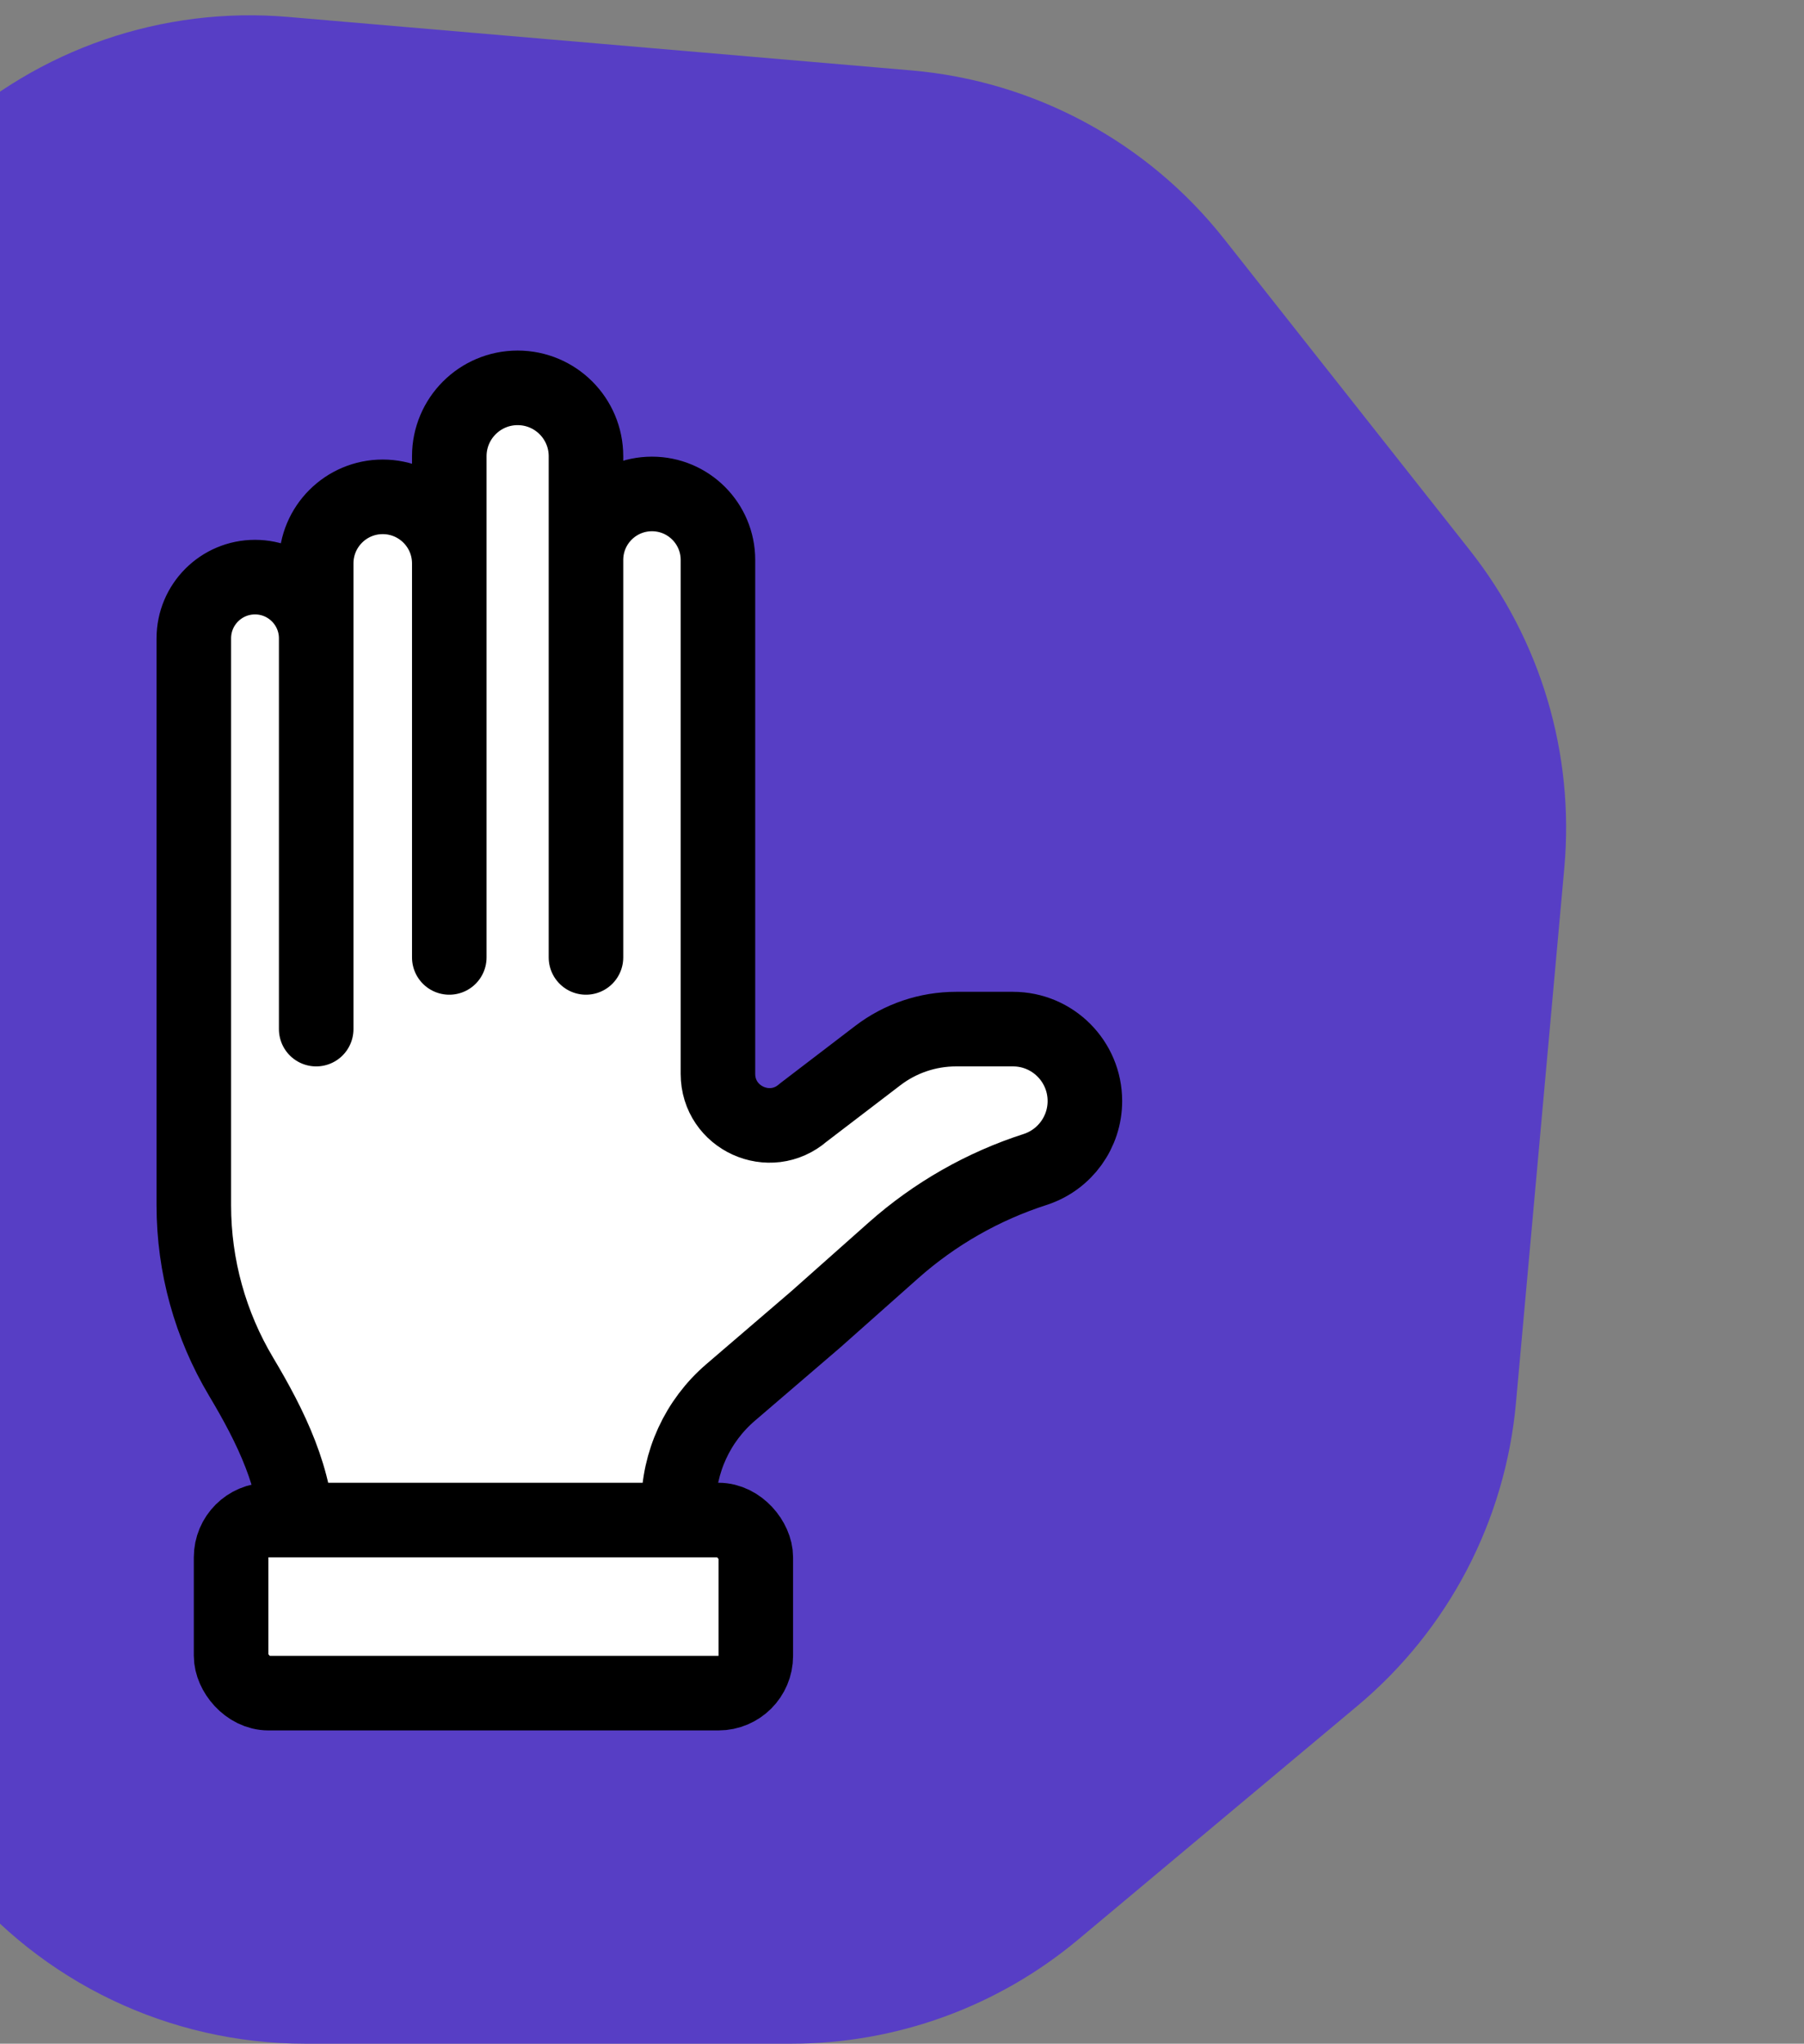 <svg width="121" height="137" viewBox="15 0 121 137" fill="none" xmlns="http://www.w3.org/2000/svg">
<rect x="15" y="0" width="121" height="137" fill="#808080" stroke="none"/>
<path d="M76.125 4.72L34.326 1.135C25.9 0.412 17.56 3.28 11.36 9.031L-8.126 27.107C-14.979 33.465 -18.477 42.654 -17.587 51.959L-14.421 85.044C-13.861 90.889 -11.599 96.442 -7.913 101.014L12.089 125.828C17.784 132.893 26.371 137 35.446 137H68.079C75.116 137 81.93 134.526 87.327 130.011L106.05 114.351C112.142 109.255 115.965 101.952 116.68 94.041L119.923 58.184C120.614 50.537 118.347 42.915 113.588 36.889L97.104 16.017C91.97 9.517 84.377 5.428 76.125 4.72Z" fill="#573EC5"/>
<path d="M28 42.792V80.799C28 84.879 29.113 88.84 31.167 92.28C33.156 95.611 34.947 99.209 34.947 103.089L60.511 106.374V100.937C60.511 98.018 61.786 95.245 64.001 93.346L69.706 88.454L74.924 83.822C77.693 81.365 80.944 79.512 84.47 78.383C86.439 77.726 87.767 75.884 87.767 73.809C87.767 71.146 85.608 68.987 82.945 68.987H79.123C77.226 68.987 75.382 69.611 73.875 70.763L68.873 74.585C66.641 76.532 63.155 74.948 63.155 71.986V37.538C63.155 35.094 61.174 33.112 58.729 33.112C56.285 33.112 54.303 35.094 54.303 37.538V30.584C54.303 28.052 52.251 26 49.719 26C47.187 26 45.135 28.053 45.135 30.584V37.769C45.135 35.304 43.136 33.306 40.671 33.306C38.206 33.305 36.208 35.304 36.208 37.769V42.792C36.208 40.526 34.37 38.688 32.104 38.688C29.837 38.688 28 40.526 28 42.792Z" fill="white"/>
<path d="M36.208 42.792V68.987M36.208 42.792V37.769C36.208 35.304 38.206 33.305 40.671 33.306C43.136 33.306 45.135 35.304 45.135 37.769M36.208 42.792C36.208 40.526 34.37 38.688 32.104 38.688C29.837 38.688 28 40.526 28 42.792V80.799C28 84.879 29.113 88.84 31.167 92.28C33.156 95.611 34.947 99.209 34.947 103.089V103.089L60.511 106.374V100.937C60.511 98.018 61.786 95.245 64.001 93.346L69.706 88.454L74.924 83.822C77.693 81.365 80.944 79.512 84.47 78.383V78.383C86.439 77.726 87.767 75.884 87.767 73.809C87.767 71.146 85.608 68.987 82.945 68.987H79.123C77.226 68.987 75.382 69.611 73.875 70.763L68.873 74.585C66.641 76.532 63.155 74.948 63.155 71.986V37.538C63.155 35.094 61.174 33.112 58.729 33.112C56.285 33.112 54.303 35.094 54.303 37.538M45.135 37.769V64.181M45.135 37.769V30.584C45.135 28.053 47.187 26 49.719 26C52.251 26 54.303 28.052 54.303 30.584V37.538M54.303 37.538V64.181" stroke="black" stroke-width="5" stroke-linecap="round" stroke-linejoin="round"/>
<rect x="30.5" y="101.897" width="35.194" height="11.602" rx="2.5" fill="white" stroke="black" stroke-width="5" stroke-linecap="round" stroke-linejoin="round"/>
</svg>
